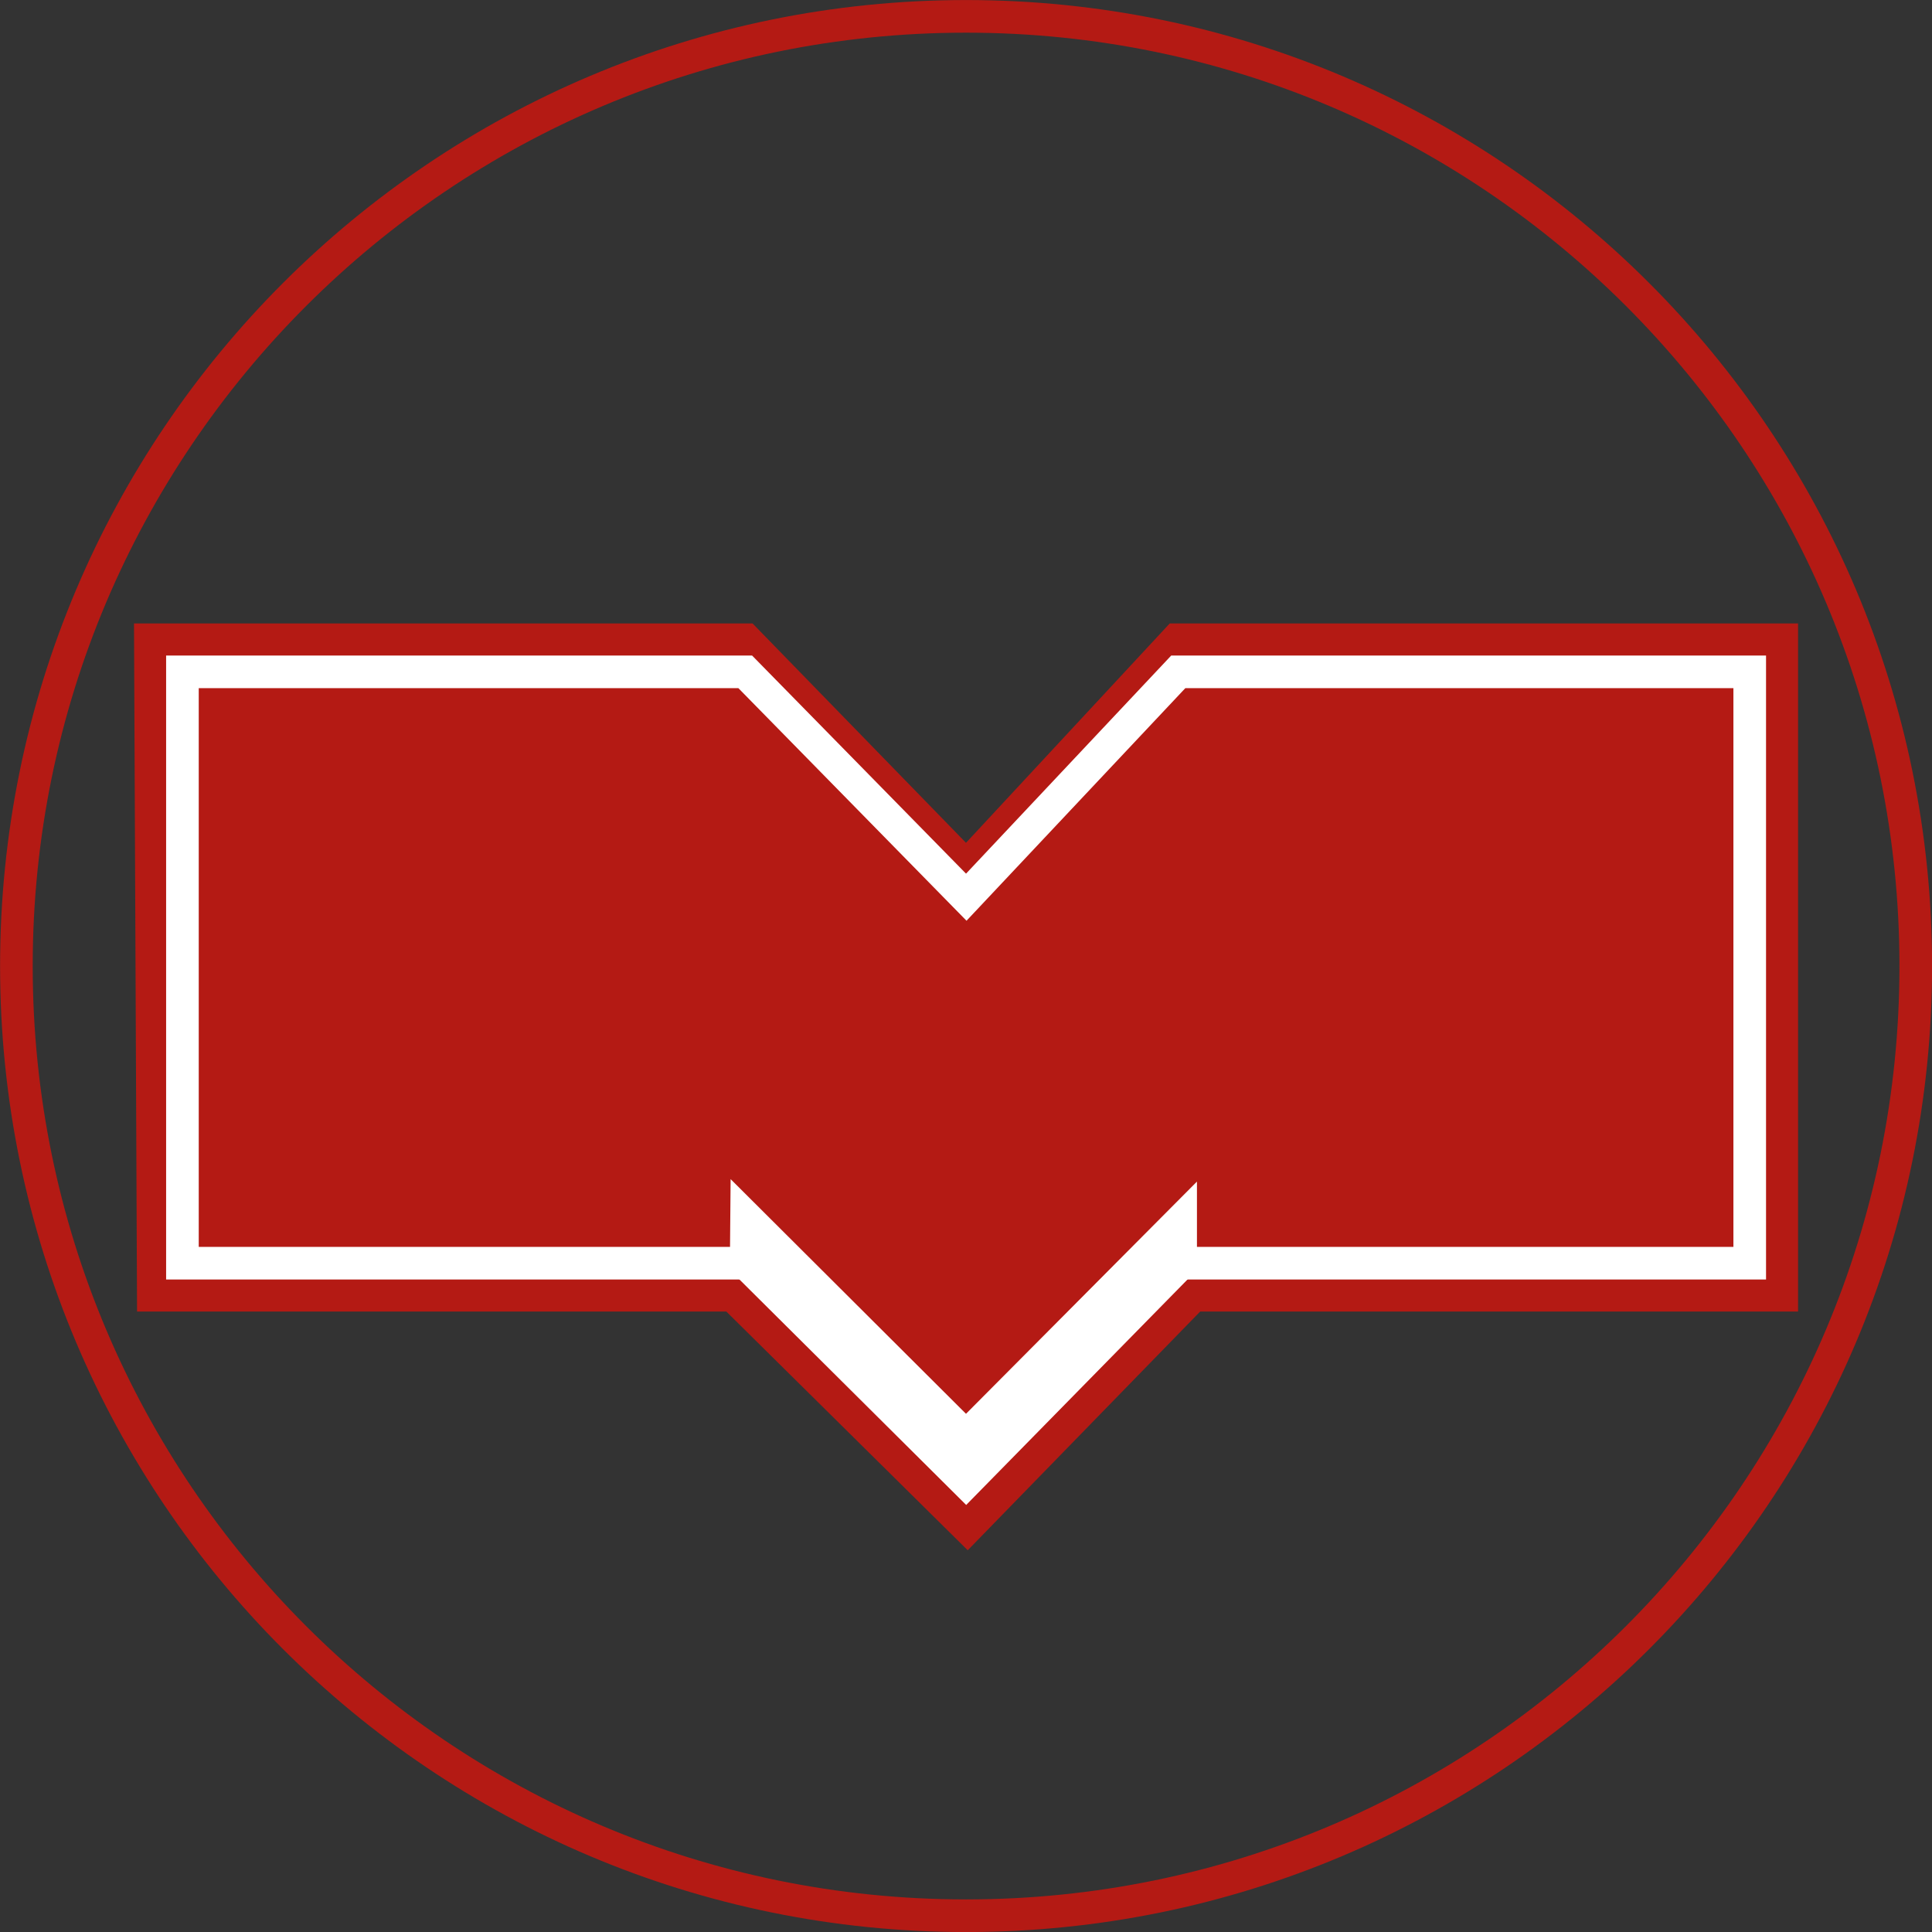 <?xml version="1.0" encoding="UTF-8" standalone="no"?>
<!-- Created with Inkscape (http://www.inkscape.org/) -->

<svg
   xmlns:dc="http://purl.org/dc/elements/1.1/"
   xmlns:cc="http://creativecommons.org/ns#"
   xmlns:rdf="http://www.w3.org/1999/02/22-rdf-syntax-ns#"
   xmlns:svg="http://www.w3.org/2000/svg"
   xmlns="http://www.w3.org/2000/svg"
   xmlns:sodipodi="http://sodipodi.sourceforge.net/DTD/sodipodi-0.dtd"
   xmlns:inkscape="http://www.inkscape.org/namespaces/inkscape"
   width="1017.178"
   height="1017.178"
   id="svg2"
   version="1.1"
   inkscape:version="0.48.0 r9654"
   sodipodi:docname="Minsk_metro_logo.svg">
  <rect width="100%" height="100%" fill="#333333" stroke="none"/>
  <defs
     id="defs4">
    <inkscape:perspective
       sodipodi:type="inkscape:persp3d"
       inkscape:vp_x="0 : 526.18109 : 1"
       inkscape:vp_y="0 : 1000 : 0"
       inkscape:vp_z="744.09448 : 526.18109 : 1"
       inkscape:persp3d-origin="372.04724 : 350.78739 : 1"
       id="perspective10" />
    <inkscape:perspective
       id="perspective2824"
       inkscape:persp3d-origin="0.5 : 0.33333333 : 1"
       inkscape:vp_z="1 : 0.5 : 1"
       inkscape:vp_y="0 : 1000 : 0"
       inkscape:vp_x="0 : 0.5 : 1"
       sodipodi:type="inkscape:persp3d" />
    <inkscape:perspective
       id="perspective2838"
       inkscape:persp3d-origin="0.5 : 0.33333333 : 1"
       inkscape:vp_z="1 : 0.5 : 1"
       inkscape:vp_y="0 : 1000 : 0"
       inkscape:vp_x="0 : 0.5 : 1"
       sodipodi:type="inkscape:persp3d" />
  </defs>
  <sodipodi:namedview
     id="base"
     pagecolor="#c27070"
     bordercolor="#666666"
     borderopacity="1.0"
     inkscape:pageopacity="1"
     inkscape:pageshadow="2"
     inkscape:zoom="0.31852835"
     inkscape:cx="1072.7234"
     inkscape:cy="345.09182"
     inkscape:document-units="px"
     inkscape:current-layer="g3626"
     showgrid="false"
     showguides="true"
     inkscape:guide-bbox="true"
     inkscape:window-width="1438"
     inkscape:window-height="869"
     inkscape:window-x="0"
     inkscape:window-y="0"
     inkscape:window-maximized="0"
     inkscape:snap-global="false">
    <inkscape:grid
       type="xygrid"
       id="grid3016" />
    <sodipodi:guide
       position="0,0"
       orientation="0,1017.178"
       id="guide3018" />
    <sodipodi:guide
       position="1017.178,0"
       orientation="-1017.178,0"
       id="guide3020" />
    <sodipodi:guide
       position="1017.178,1017.178"
       orientation="0,-1017.178"
       id="guide3022" />
    <sodipodi:guide
       position="620.039,353.187"
       orientation="1017.178,0"
       id="guide3024" />
    <sodipodi:guide
       position="0,0"
       orientation="0,1017.178"
       id="guide3026" />
    <sodipodi:guide
       position="508.589,247.623"
       orientation="-1017.178,0"
       id="guide3028" />
    <sodipodi:guide
       position="1017.178,1017.178"
       orientation="0,-1017.178"
       id="guide3030" />
    <sodipodi:guide
       position="392.43,351.617"
       orientation="1017.178,0"
       id="guide3032" />
  </sodipodi:namedview>
  <g
     inkscape:label="Layer 1"
     inkscape:groupmode="layer"
     id="layer1"
     transform="translate(34.482,163.37)">
    <g
       id="g3626"
       transform="matrix(17.178,0,0,17.178,-6035.094,-5183.087)">
      <path
         d="m 408.036,321.826 c 0,16.075 -13.032,29.107 -29.107,29.107 -16.075,0 -29.107,-13.032 -29.107,-29.107 0,-16.075 13.032,-29.107 29.107,-29.107 16.075,0 29.107,13.032 29.107,29.107 z"
         sodipodi:ry="29.107147"
         sodipodi:rx="29.107147"
         sodipodi:cy="321.82648"
         sodipodi:cx="378.92856"
         id="path2848"
         style="fill:none;stroke:#b41a14;stroke-opacity:1"
         sodipodi:type="arc" />
      <path
         sodipodi:nodetypes="ccccccccccc"
         id="path3622"
         d="m 353.929,311.826 18.245,0 6.761,6.949 6.454,-6.949 18.54,0 0,20.089 -18.036,0 -6.92,7.107 -7.187,-7.107 -17.768,0 z"
         style="color:#000000;fill:#b41a14;fill-opacity:1;fill-rule:nonzero;stroke:#b41a14;stroke-width:1;stroke-opacity:1;marker:none;visibility:visible;display:inline;overflow:visible;enable-background:accumulate"
         inkscape:connector-curvature="0" />
      <path
         style="color:#000000;fill:none;stroke:#ffffff;stroke-width:1;stroke-opacity:1;marker:none;visibility:visible;display:inline;overflow:visible;enable-background:accumulate"
         d="m 372.203,330.934 -17.292,0 2e-5,-18.125 17.249,0 6.775,6.907 6.498,-6.907 17.514,0 0,18.125 -17.441,0"
         id="path3055"
         inkscape:connector-curvature="0"
         sodipodi:nodetypes="ccccccccc" />
      <path
         style="color:#000000;fill:#ffffff;fill-opacity:1;stroke:#ffffff;stroke-width:1;stroke-opacity:1;marker:none;visibility:visible;display:inline;overflow:visible;enable-background:accumulate"
         d="m 385.505,330.934 -6.577,6.7 -6.738,-6.7 0.012,-1.383 6.726,6.706 6.577,-6.613 0,1.29"
         id="path3057"
         inkscape:connector-curvature="0"
         sodipodi:nodetypes="ccccccc" />
    </g>
  </g>
</svg>
